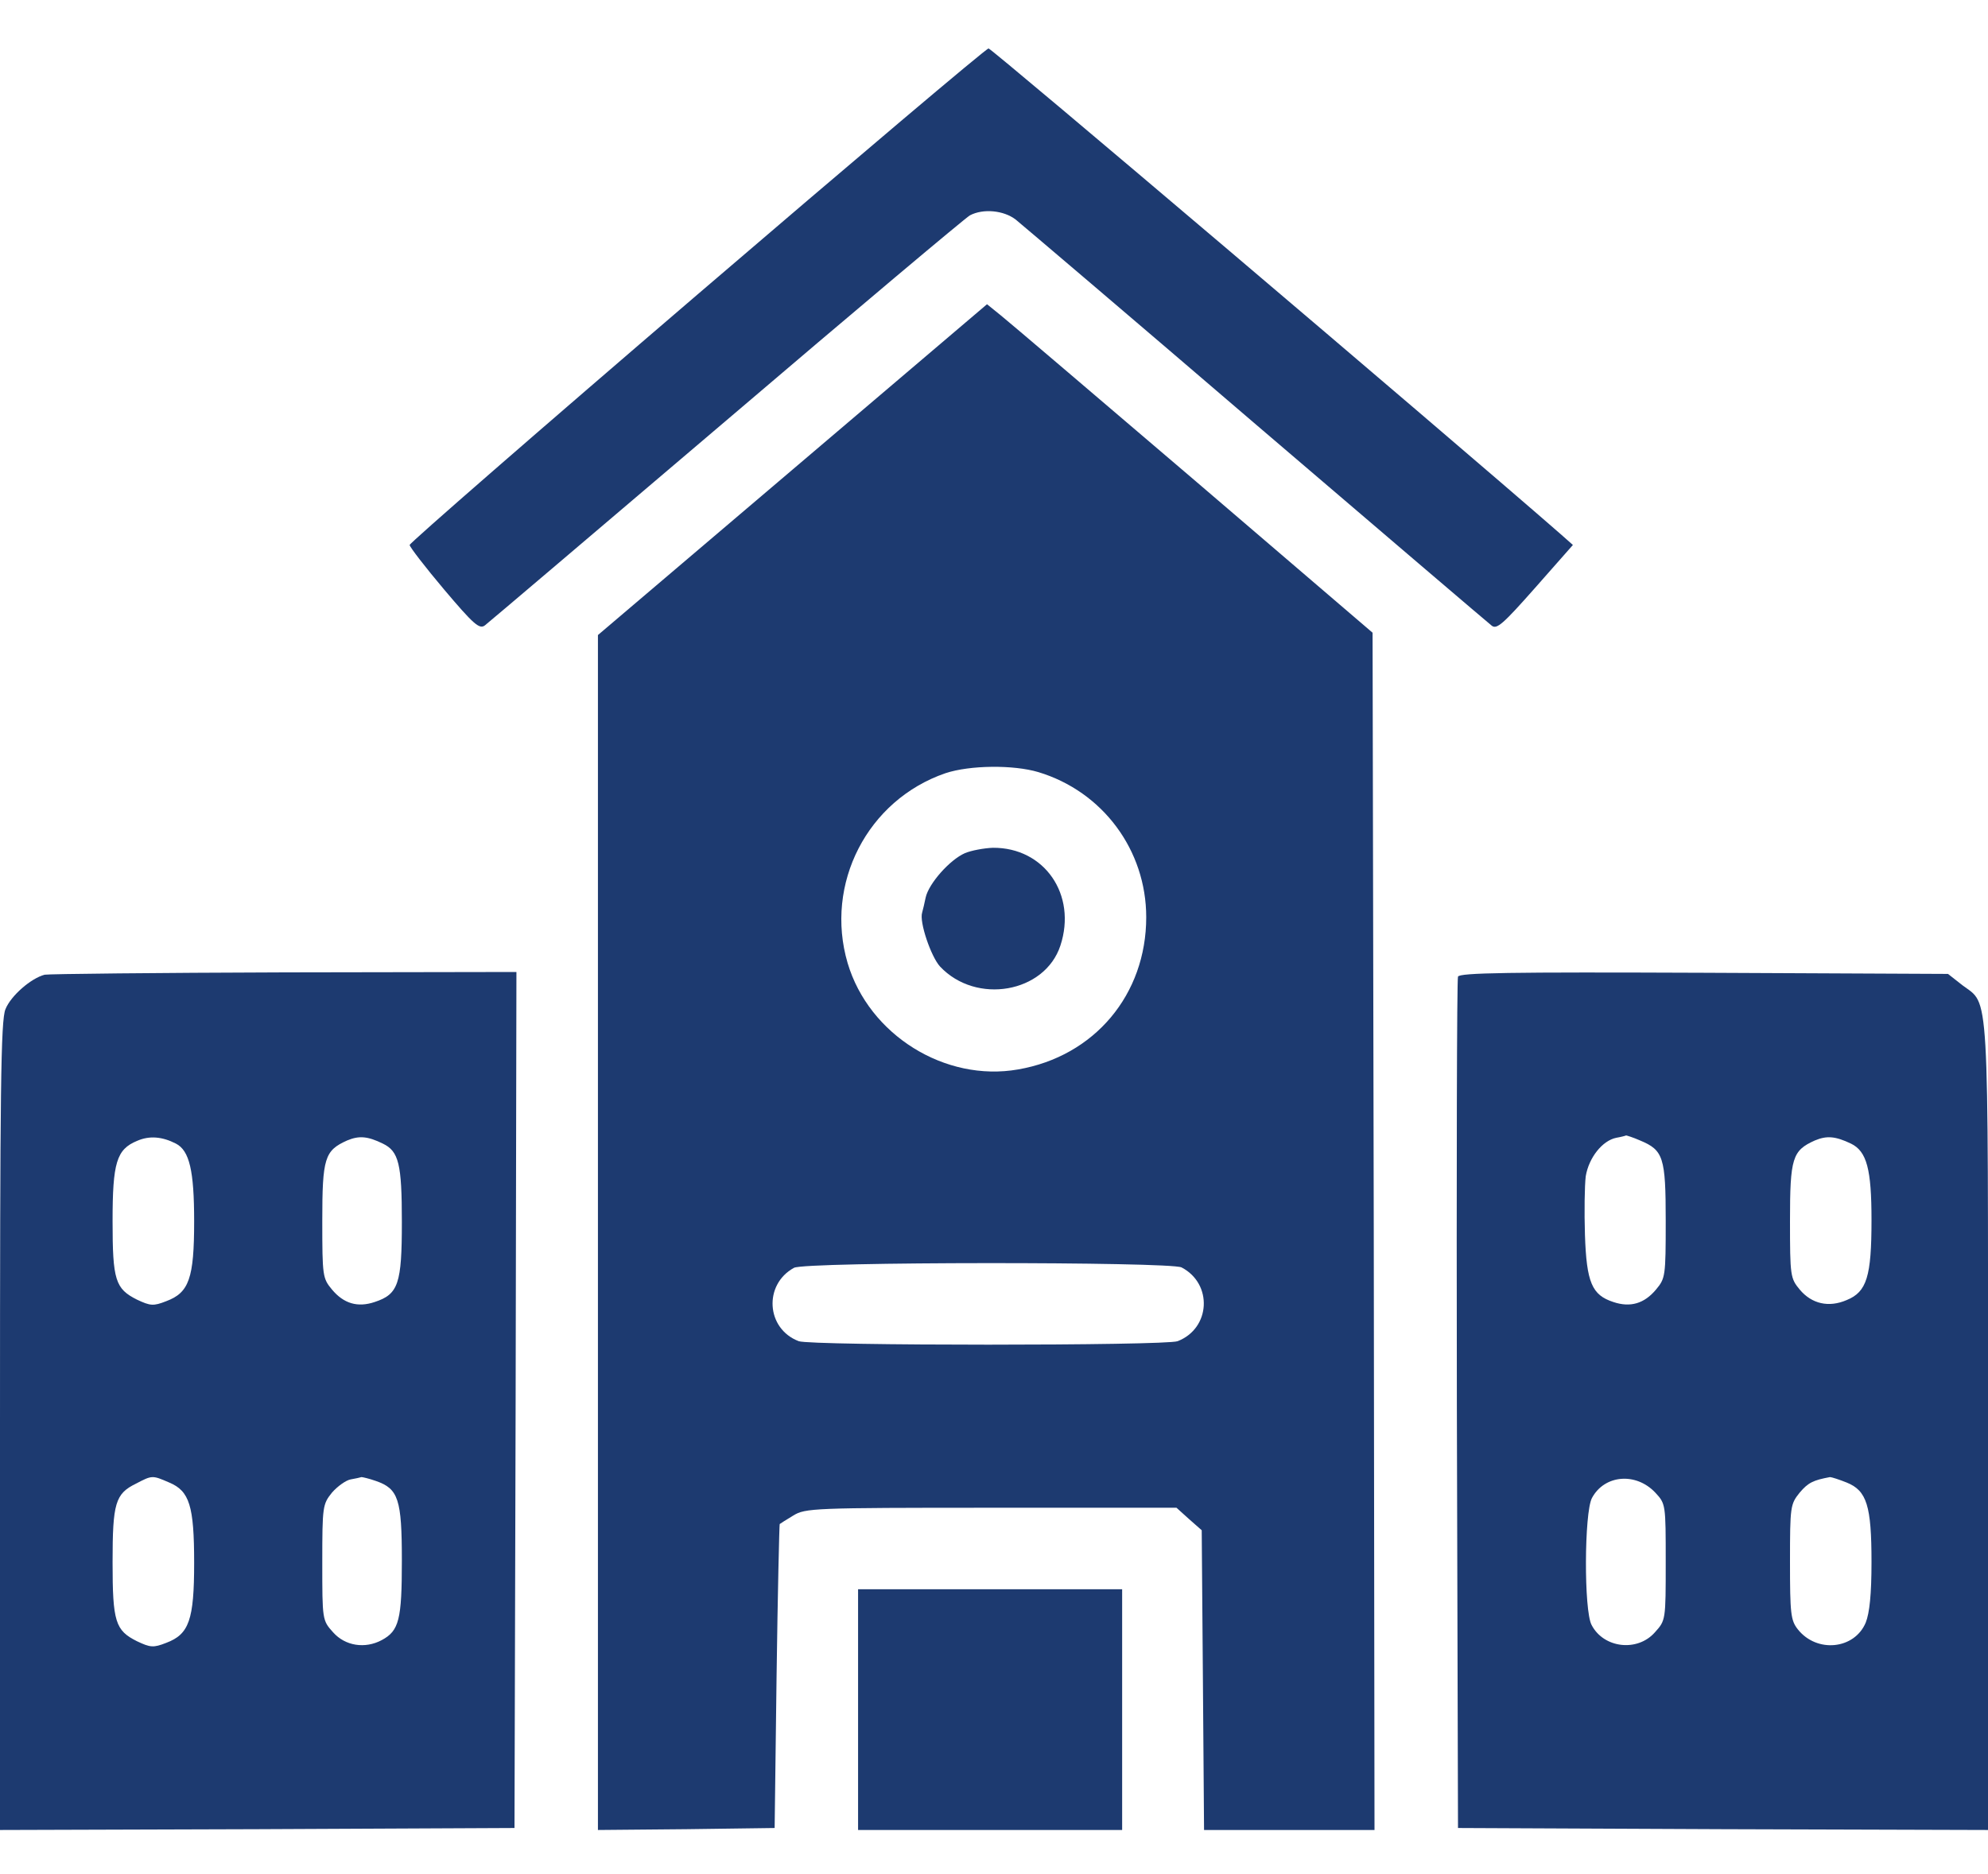 <svg width="35" height="33" viewBox="0 0 35 33" fill="none" xmlns="http://www.w3.org/2000/svg">
<path d="M12.271 5.193C9.488 7.579 7.212 9.562 7.212 9.596C7.212 9.63 7.485 9.985 7.82 10.382C8.34 10.997 8.442 11.086 8.538 11.011C8.593 10.97 10.507 9.343 12.79 7.401C15.073 5.453 17.001 3.833 17.076 3.792C17.309 3.669 17.671 3.703 17.883 3.867C17.992 3.956 19.899 5.576 22.114 7.477C24.336 9.377 26.202 10.97 26.264 11.018C26.352 11.086 26.462 10.99 27.029 10.348L27.692 9.596L27.467 9.397C25.327 7.531 17.452 0.846 17.404 0.853C17.363 0.853 15.053 2.808 12.271 5.193Z" fill="#1D3A70"/>
<path d="M13.952 8.27L10.527 11.182V21.702V32.223L12.086 32.209L13.638 32.188L13.672 29.523C13.692 28.053 13.72 26.85 13.727 26.836C13.733 26.829 13.843 26.761 13.966 26.686C14.178 26.556 14.315 26.549 17.445 26.549H20.713L20.932 26.747L21.157 26.945L21.178 29.584L21.198 32.223H22.695H24.199L24.186 21.682L24.165 11.141L21.02 8.447C19.291 6.971 17.76 5.665 17.623 5.556L17.377 5.357L13.952 8.27ZM18.279 13.595C19.414 13.937 20.18 14.969 20.18 16.151C20.18 17.512 19.27 18.599 17.924 18.831C16.639 19.057 15.299 18.223 14.923 16.958C14.513 15.563 15.271 14.087 16.645 13.615C17.076 13.472 17.842 13.465 18.279 13.595ZM20.802 22.317C21.355 22.605 21.314 23.391 20.733 23.616C20.515 23.698 14.28 23.698 14.062 23.616C13.487 23.398 13.44 22.618 13.979 22.324C14.171 22.215 20.597 22.215 20.802 22.317Z" fill="#1D3A70"/>
<path d="M16.987 15.023C16.721 15.14 16.352 15.556 16.297 15.803C16.276 15.905 16.249 16.021 16.235 16.069C16.181 16.233 16.393 16.849 16.55 17.019C17.186 17.696 18.395 17.484 18.669 16.65C18.963 15.755 18.389 14.921 17.48 14.928C17.322 14.934 17.097 14.976 16.987 15.023Z" fill="#1D3A70"/>
<path d="M0.786 17.163C0.547 17.225 0.191 17.532 0.096 17.771C0.014 17.963 0 19.186 0 25.113V32.223L4.532 32.209L9.058 32.188L9.078 24.648L9.092 17.115L5.011 17.122C2.762 17.129 0.861 17.149 0.786 17.163ZM3.097 20.137C3.336 20.26 3.418 20.615 3.418 21.504C3.418 22.509 3.329 22.762 2.926 22.912C2.7 23.001 2.646 22.994 2.413 22.885C2.03 22.693 1.982 22.543 1.982 21.504C1.982 20.472 2.051 20.239 2.413 20.089C2.632 19.993 2.857 20.014 3.097 20.137ZM6.74 20.137C7.021 20.273 7.075 20.492 7.075 21.518C7.075 22.605 7.014 22.789 6.597 22.926C6.296 23.028 6.05 22.953 5.845 22.707C5.681 22.509 5.674 22.475 5.674 21.497C5.674 20.39 5.715 20.26 6.111 20.082C6.323 19.993 6.474 20.007 6.74 20.137ZM2.98 26.105C3.336 26.255 3.418 26.515 3.418 27.52C3.418 28.524 3.329 28.777 2.926 28.928C2.7 29.017 2.646 29.01 2.413 28.9C2.03 28.709 1.982 28.559 1.982 27.506C1.982 26.467 2.03 26.303 2.393 26.125C2.68 25.975 2.68 25.975 2.98 26.105ZM6.617 26.077C7.014 26.214 7.075 26.398 7.075 27.479C7.075 28.518 7.027 28.716 6.72 28.88C6.426 29.037 6.077 28.982 5.865 28.743C5.674 28.531 5.674 28.524 5.674 27.513C5.674 26.521 5.681 26.487 5.845 26.282C5.94 26.173 6.091 26.064 6.173 26.05C6.255 26.036 6.344 26.016 6.364 26.009C6.385 26.009 6.501 26.036 6.617 26.077Z" fill="#1D3A70"/>
<path d="M25.669 17.197C25.649 17.245 25.642 20.636 25.649 24.737L25.669 32.188L30.338 32.209L35 32.223V25.113C35 17.245 35.028 17.71 34.549 17.348L34.296 17.149L29.996 17.129C26.558 17.115 25.696 17.129 25.669 17.197ZM28.875 20.082C29.285 20.253 29.326 20.376 29.326 21.497C29.326 22.475 29.32 22.509 29.155 22.707C28.95 22.953 28.704 23.028 28.403 22.926C28.027 22.803 27.932 22.584 27.904 21.743C27.891 21.34 27.898 20.875 27.918 20.711C27.973 20.383 28.212 20.082 28.458 20.034C28.54 20.02 28.615 20 28.629 19.993C28.636 19.993 28.752 20.027 28.875 20.082ZM32.587 20.137C32.867 20.273 32.949 20.588 32.949 21.483C32.949 22.475 32.867 22.748 32.512 22.892C32.197 23.028 31.897 22.96 31.685 22.707C31.521 22.509 31.514 22.468 31.514 21.497C31.514 20.39 31.555 20.26 31.951 20.082C32.163 19.993 32.314 20.007 32.587 20.137ZM29.142 26.282C29.326 26.48 29.326 26.487 29.326 27.506C29.326 28.531 29.326 28.531 29.135 28.743C28.827 29.092 28.233 29.023 28.021 28.613C27.884 28.36 27.891 26.638 28.027 26.378C28.246 25.968 28.8 25.92 29.142 26.282ZM32.512 26.105C32.867 26.248 32.949 26.515 32.949 27.506C32.949 28.073 32.915 28.401 32.847 28.572C32.649 29.044 31.985 29.112 31.651 28.689C31.527 28.531 31.514 28.415 31.514 27.499C31.514 26.521 31.521 26.487 31.685 26.282C31.835 26.105 31.924 26.064 32.218 26.009C32.245 26.009 32.375 26.05 32.512 26.105Z" fill="#1D3A70"/>
<path d="M15.107 30.104V32.223H17.432H19.756V30.104V27.984H17.432H15.107V30.104Z" fill="#1D3A70"/>
</svg>
